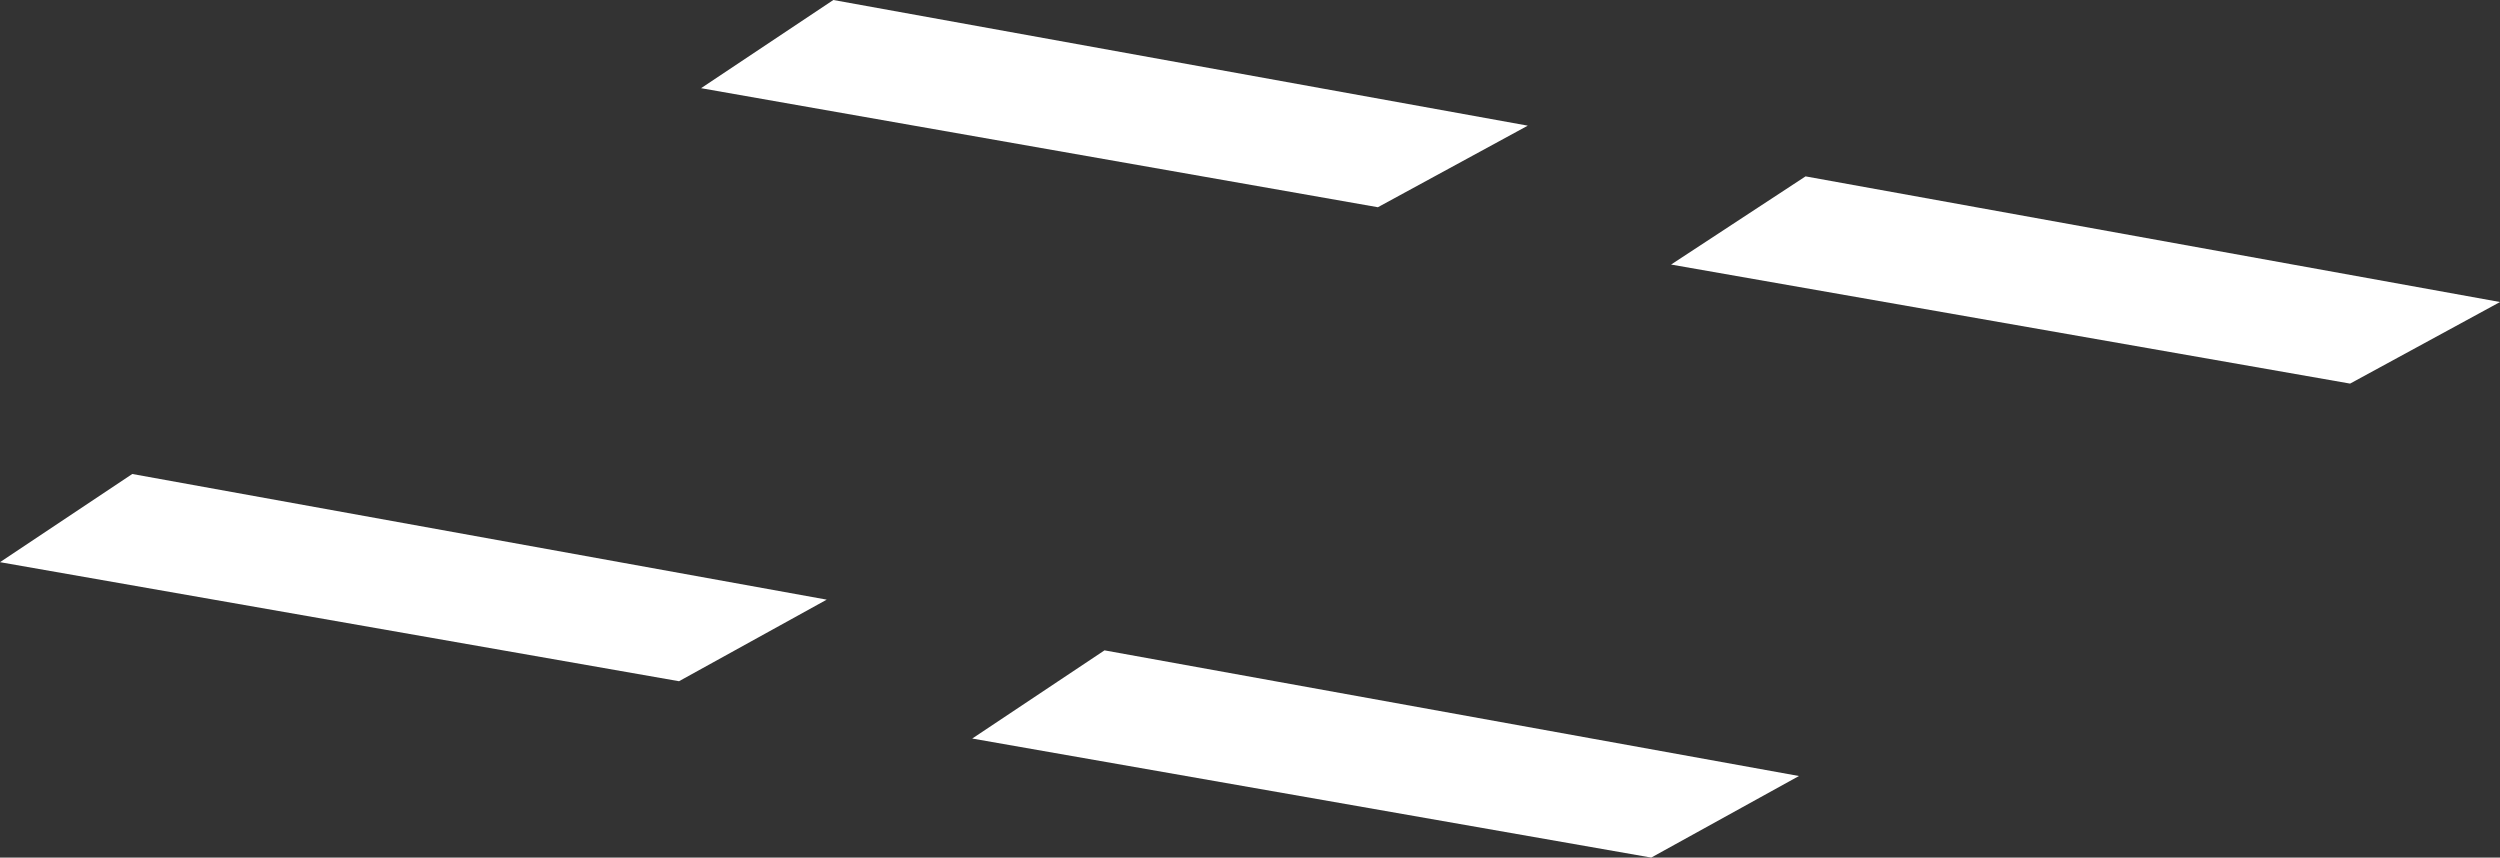 <?xml version="1.0" encoding="UTF-8" standalone="no"?>
<svg xmlns:xlink="http://www.w3.org/1999/xlink" height="19.45px" width="56.7px" xmlns="http://www.w3.org/2000/svg">
  <rect width="100%" height="100%" fill="#333333" stroke="none"/>
  <g transform="matrix(1.0, 0.0, 0.0, 1.0, -13.4, -0.7)">
    <path d="M44.65 5.4 L29.3 2.7 32.3 0.7 48.05 3.55 44.65 5.4 M50.85 20.15 L35.45 17.45 38.45 15.45 54.2 18.3 50.85 20.15 M51.3 6.7 L54.35 4.7 70.1 7.55 66.7 9.4 51.3 6.7 M28.8 16.15 L13.4 13.45 16.4 11.45 32.15 14.3 28.8 16.15" fill="#ffffff" fill-rule="evenodd" stroke="none"/>
  </g>
</svg>

